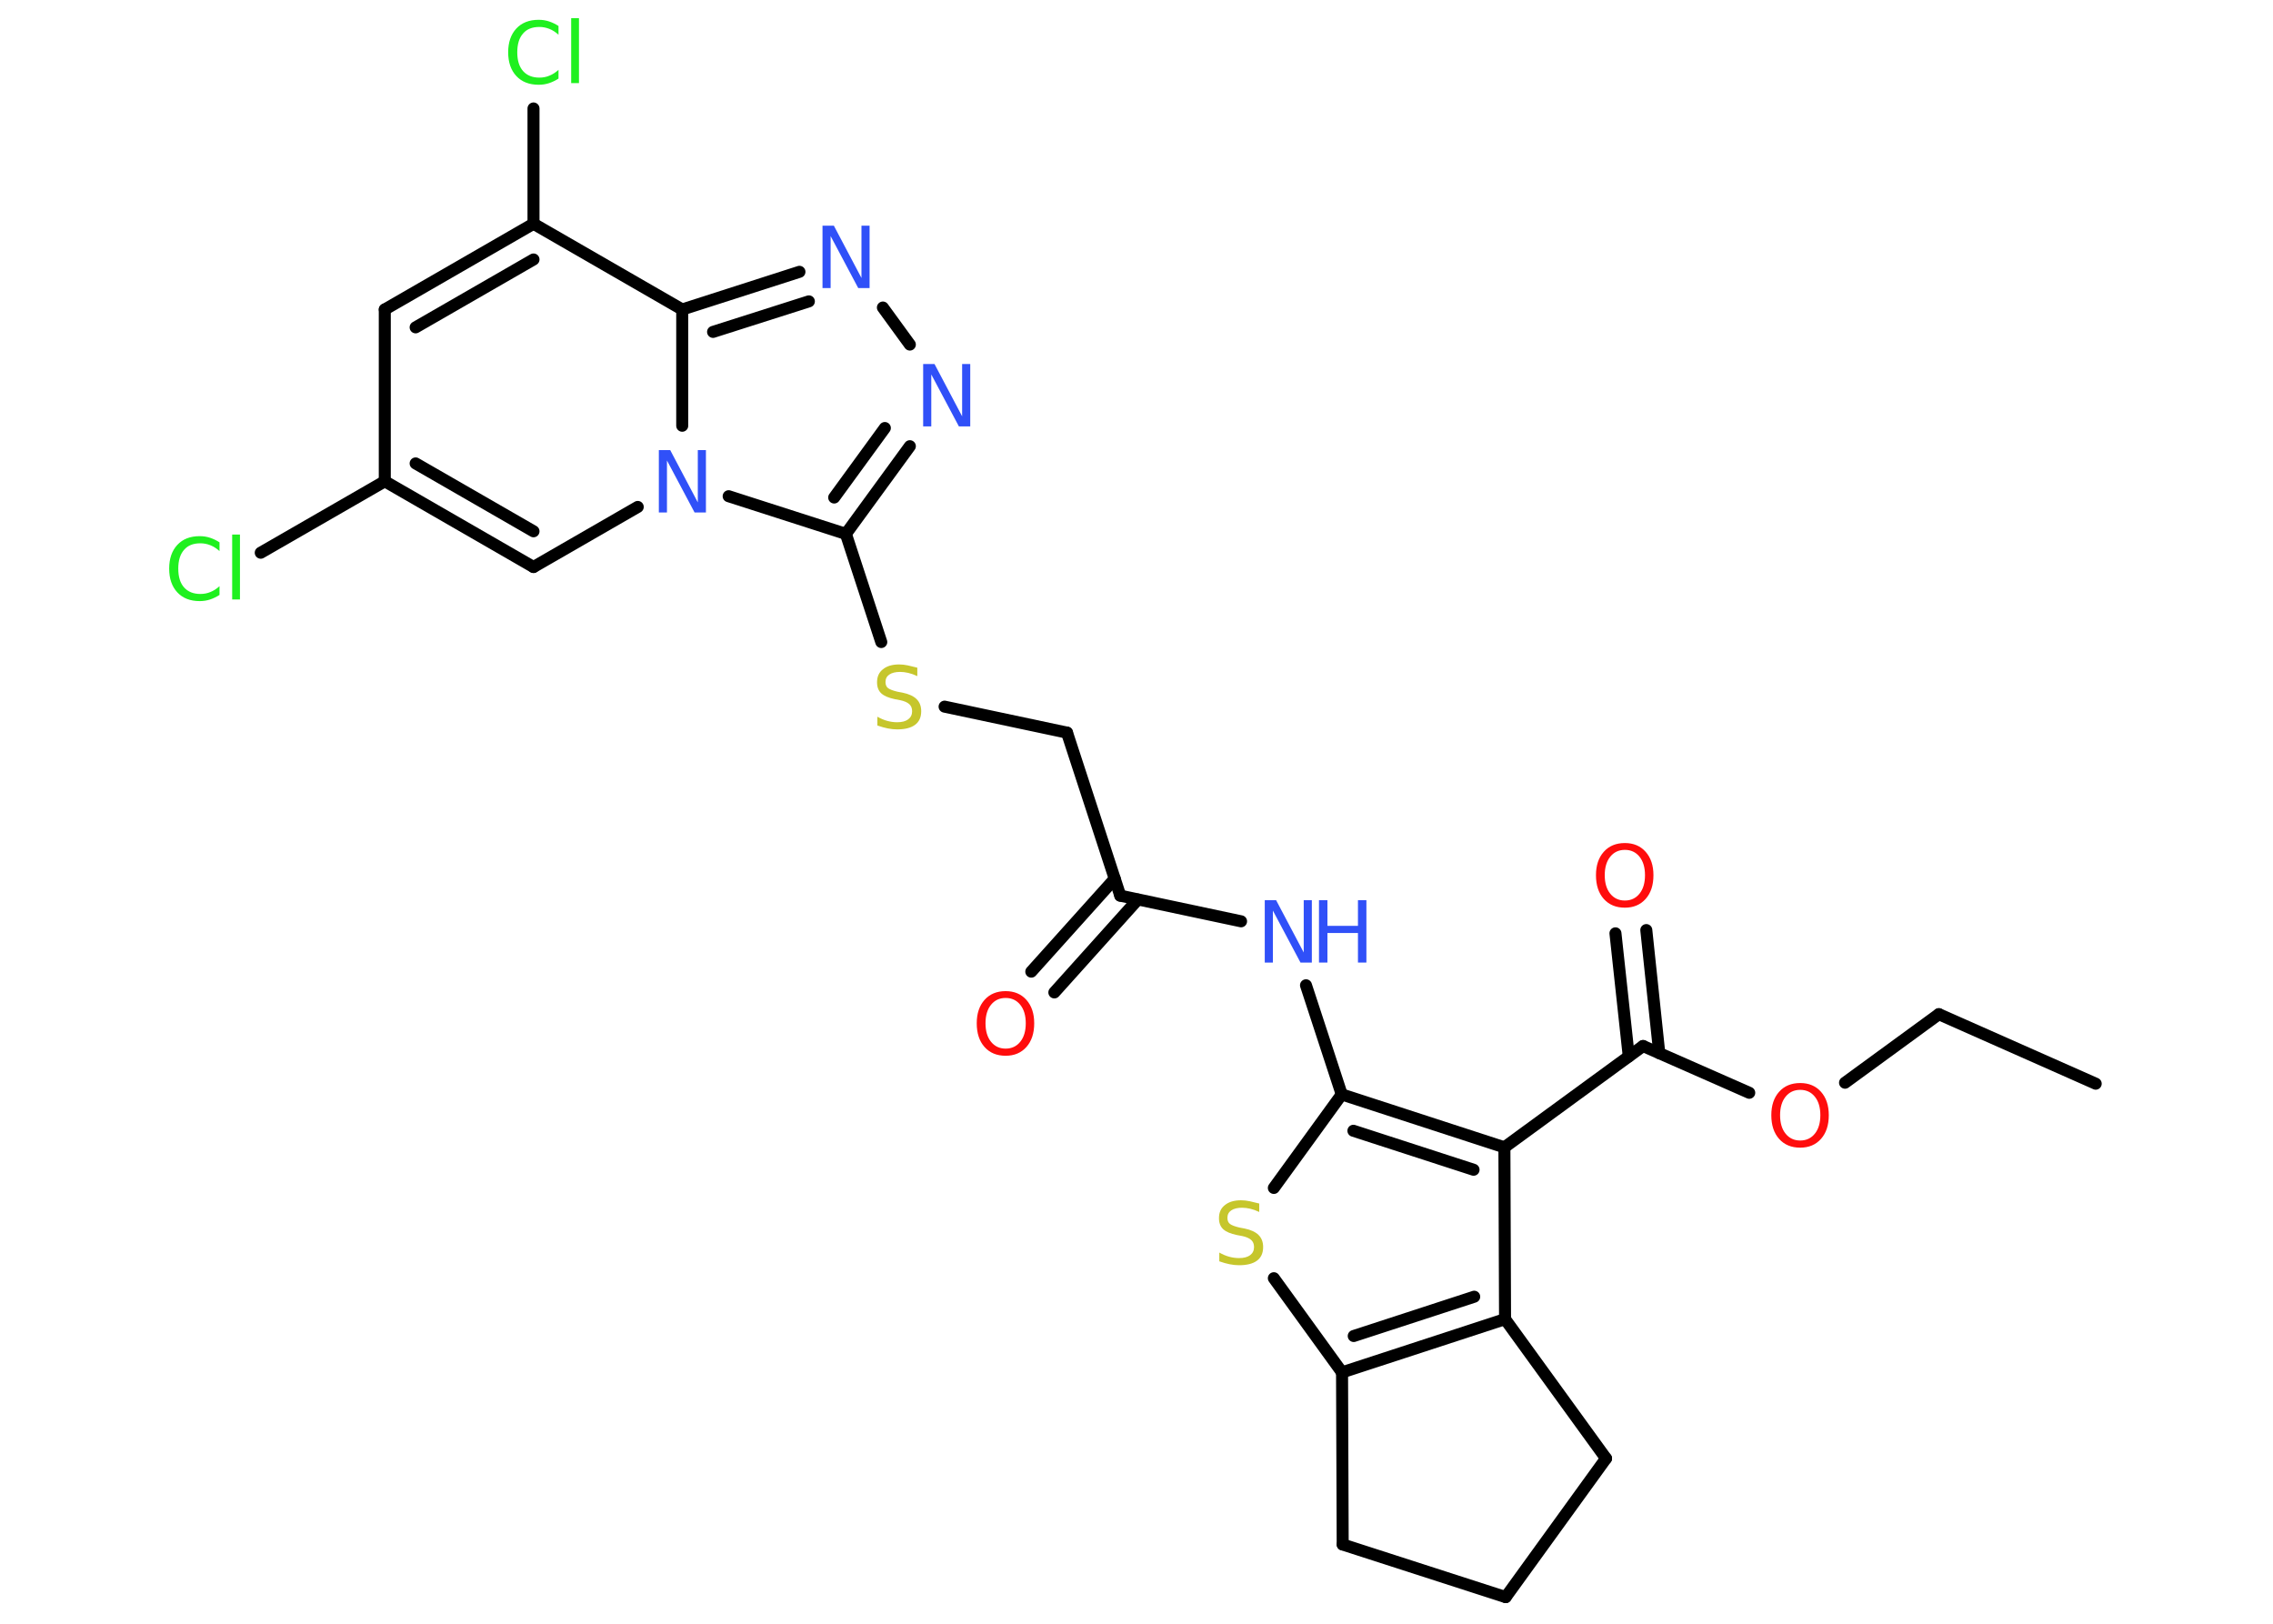 <?xml version='1.0' encoding='UTF-8'?>
<!DOCTYPE svg PUBLIC "-//W3C//DTD SVG 1.1//EN" "http://www.w3.org/Graphics/SVG/1.1/DTD/svg11.dtd">
<svg version='1.2' xmlns='http://www.w3.org/2000/svg' xmlns:xlink='http://www.w3.org/1999/xlink' width='70.0mm' height='50.0mm' viewBox='0 0 70.0 50.0'>
  <desc>Generated by the Chemistry Development Kit (http://github.com/cdk)</desc>
  <g stroke-linecap='round' stroke-linejoin='round' stroke='#000000' stroke-width='.37' fill='#3050F8'>
    <rect x='.0' y='.0' width='70.0' height='50.0' fill='#FFFFFF' stroke='none'/>
    <g id='mol1' class='mol'>
      <line id='mol1bnd1' class='bond' x1='64.54' y1='33.37' x2='59.71' y2='31.23'/>
      <line id='mol1bnd2' class='bond' x1='59.71' y1='31.23' x2='56.82' y2='33.34'/>
      <line id='mol1bnd3' class='bond' x1='53.87' y1='33.65' x2='50.6' y2='32.21'/>
      <g id='mol1bnd4' class='bond'>
        <line x1='50.16' y1='32.53' x2='49.75' y2='28.74'/>
        <line x1='51.1' y1='32.43' x2='50.7' y2='28.64'/>
      </g>
      <line id='mol1bnd5' class='bond' x1='50.6' y1='32.21' x2='46.33' y2='35.33'/>
      <g id='mol1bnd6' class='bond'>
        <line x1='46.33' y1='35.33' x2='41.32' y2='33.7'/>
        <line x1='45.38' y1='36.02' x2='41.68' y2='34.82'/>
      </g>
      <line id='mol1bnd7' class='bond' x1='41.32' y1='33.7' x2='40.22' y2='30.34'/>
      <line id='mol1bnd8' class='bond' x1='38.22' y1='28.37' x2='34.5' y2='27.58'/>
      <g id='mol1bnd9' class='bond'>
        <line x1='35.04' y1='27.7' x2='32.47' y2='30.56'/>
        <line x1='34.33' y1='27.06' x2='31.76' y2='29.92'/>
      </g>
      <line id='mol1bnd10' class='bond' x1='34.5' y1='27.58' x2='32.86' y2='22.56'/>
      <line id='mol1bnd11' class='bond' x1='32.86' y1='22.56' x2='29.09' y2='21.76'/>
      <line id='mol1bnd12' class='bond' x1='27.14' y1='19.77' x2='26.05' y2='16.44'/>
      <g id='mol1bnd13' class='bond'>
        <line x1='26.05' y1='16.44' x2='28.02' y2='13.74'/>
        <line x1='25.69' y1='15.32' x2='27.25' y2='13.18'/>
      </g>
      <line id='mol1bnd14' class='bond' x1='28.02' y1='10.61' x2='27.19' y2='9.47'/>
      <g id='mol1bnd15' class='bond'>
        <line x1='24.62' y1='8.37' x2='21.01' y2='9.53'/>
        <line x1='24.91' y1='9.28' x2='21.96' y2='10.22'/>
      </g>
      <line id='mol1bnd16' class='bond' x1='21.01' y1='9.53' x2='16.43' y2='6.89'/>
      <line id='mol1bnd17' class='bond' x1='16.43' y1='6.89' x2='16.43' y2='3.34'/>
      <g id='mol1bnd18' class='bond'>
        <line x1='16.43' y1='6.89' x2='11.85' y2='9.53'/>
        <line x1='16.43' y1='7.99' x2='12.8' y2='10.08'/>
      </g>
      <line id='mol1bnd19' class='bond' x1='11.85' y1='9.53' x2='11.85' y2='14.82'/>
      <line id='mol1bnd20' class='bond' x1='11.85' y1='14.82' x2='8.03' y2='17.02'/>
      <g id='mol1bnd21' class='bond'>
        <line x1='11.85' y1='14.82' x2='16.43' y2='17.46'/>
        <line x1='12.8' y1='14.27' x2='16.43' y2='16.36'/>
      </g>
      <line id='mol1bnd22' class='bond' x1='16.43' y1='17.46' x2='19.64' y2='15.61'/>
      <line id='mol1bnd23' class='bond' x1='26.05' y1='16.44' x2='22.44' y2='15.28'/>
      <line id='mol1bnd24' class='bond' x1='21.01' y1='9.53' x2='21.01' y2='13.11'/>
      <line id='mol1bnd25' class='bond' x1='41.32' y1='33.7' x2='39.23' y2='36.58'/>
      <line id='mol1bnd26' class='bond' x1='39.23' y1='39.36' x2='41.33' y2='42.26'/>
      <g id='mol1bnd27' class='bond'>
        <line x1='41.33' y1='42.26' x2='46.35' y2='40.62'/>
        <line x1='41.69' y1='41.14' x2='45.4' y2='39.93'/>
      </g>
      <line id='mol1bnd28' class='bond' x1='46.33' y1='35.33' x2='46.35' y2='40.62'/>
      <line id='mol1bnd29' class='bond' x1='46.35' y1='40.62' x2='49.46' y2='44.91'/>
      <line id='mol1bnd30' class='bond' x1='49.46' y1='44.91' x2='46.37' y2='49.18'/>
      <line id='mol1bnd31' class='bond' x1='46.37' y1='49.18' x2='41.35' y2='47.56'/>
      <line id='mol1bnd32' class='bond' x1='41.33' y1='42.26' x2='41.35' y2='47.56'/>
      <path id='mol1atm3' class='atom' d='M55.44 33.56q-.28 .0 -.45 .21q-.17 .21 -.17 .57q.0 .36 .17 .57q.17 .21 .45 .21q.28 .0 .45 -.21q.17 -.21 .17 -.57q.0 -.36 -.17 -.57q-.17 -.21 -.45 -.21zM55.44 33.35q.4 .0 .64 .27q.24 .27 .24 .72q.0 .46 -.24 .73q-.24 .27 -.64 .27q-.41 .0 -.65 -.27q-.24 -.27 -.24 -.73q.0 -.45 .24 -.72q.24 -.27 .65 -.27z' stroke='none' fill='#FF0D0D'/>
      <path id='mol1atm5' class='atom' d='M50.04 26.17q-.28 .0 -.45 .21q-.17 .21 -.17 .57q.0 .36 .17 .57q.17 .21 .45 .21q.28 .0 .45 -.21q.17 -.21 .17 -.57q.0 -.36 -.17 -.57q-.17 -.21 -.45 -.21zM50.04 25.96q.4 .0 .64 .27q.24 .27 .24 .72q.0 .46 -.24 .73q-.24 .27 -.64 .27q-.41 .0 -.65 -.27q-.24 -.27 -.24 -.73q.0 -.45 .24 -.72q.24 -.27 .65 -.27z' stroke='none' fill='#FF0D0D'/>
      <g id='mol1atm8' class='atom'>
        <path d='M38.95 27.72h.35l.85 1.61v-1.61h.25v1.92h-.35l-.85 -1.6v1.6h-.25v-1.92z' stroke='none'/>
        <path d='M40.62 27.72h.26v.79h.94v-.79h.26v1.92h-.26v-.91h-.94v.91h-.26v-1.92z' stroke='none'/>
      </g>
      <path id='mol1atm10' class='atom' d='M30.97 30.73q-.28 .0 -.45 .21q-.17 .21 -.17 .57q.0 .36 .17 .57q.17 .21 .45 .21q.28 .0 .45 -.21q.17 -.21 .17 -.57q.0 -.36 -.17 -.57q-.17 -.21 -.45 -.21zM30.97 30.52q.4 .0 .64 .27q.24 .27 .24 .72q.0 .46 -.24 .73q-.24 .27 -.64 .27q-.41 .0 -.65 -.27q-.24 -.27 -.24 -.73q.0 -.45 .24 -.72q.24 -.27 .65 -.27z' stroke='none' fill='#FF0D0D'/>
      <path id='mol1atm12' class='atom' d='M28.25 20.57v.25q-.15 -.07 -.28 -.1q-.13 -.03 -.25 -.03q-.21 .0 -.33 .08q-.12 .08 -.12 .23q.0 .13 .08 .19q.08 .06 .29 .11l.16 .03q.29 .06 .43 .2q.14 .14 .14 .37q.0 .28 -.19 .42q-.19 .14 -.55 .14q-.14 .0 -.29 -.03q-.15 -.03 -.32 -.09v-.27q.16 .09 .31 .13q.15 .04 .3 .04q.22 .0 .34 -.09q.12 -.09 .12 -.25q.0 -.14 -.09 -.22q-.09 -.08 -.28 -.12l-.16 -.03q-.29 -.06 -.42 -.18q-.13 -.12 -.13 -.34q.0 -.26 .18 -.4q.18 -.15 .5 -.15q.13 .0 .27 .03q.14 .03 .29 .07z' stroke='none' fill='#C6C62C'/>
      <path id='mol1atm14' class='atom' d='M28.43 11.21h.35l.85 1.61v-1.61h.25v1.92h-.35l-.85 -1.6v1.6h-.25v-1.92z' stroke='none'/>
      <path id='mol1atm15' class='atom' d='M25.33 6.95h.35l.85 1.61v-1.61h.25v1.92h-.35l-.85 -1.6v1.6h-.25v-1.92z' stroke='none'/>
      <path id='mol1atm18' class='atom' d='M17.2 .79v.28q-.13 -.12 -.28 -.18q-.15 -.06 -.31 -.06q-.33 .0 -.5 .2q-.18 .2 -.18 .58q.0 .38 .18 .58q.18 .2 .5 .2q.17 .0 .31 -.06q.15 -.06 .28 -.18v.27q-.14 .09 -.29 .14q-.15 .05 -.32 .05q-.44 .0 -.69 -.27q-.25 -.27 -.25 -.73q.0 -.46 .25 -.73q.25 -.27 .69 -.27q.17 .0 .32 .05q.15 .05 .29 .14zM17.59 .56h.24v2.0h-.24v-2.0z' stroke='none' fill='#1FF01F'/>
      <path id='mol1atm21' class='atom' d='M6.76 16.69v.28q-.13 -.12 -.28 -.18q-.15 -.06 -.31 -.06q-.33 .0 -.5 .2q-.18 .2 -.18 .58q.0 .38 .18 .58q.18 .2 .5 .2q.17 .0 .31 -.06q.15 -.06 .28 -.18v.27q-.14 .09 -.29 .14q-.15 .05 -.32 .05q-.44 .0 -.69 -.27q-.25 -.27 -.25 -.73q.0 -.46 .25 -.73q.25 -.27 .69 -.27q.17 .0 .32 .05q.15 .05 .29 .14zM7.15 16.46h.24v2.0h-.24v-2.0z' stroke='none' fill='#1FF01F'/>
      <path id='mol1atm23' class='atom' d='M20.29 13.86h.35l.85 1.61v-1.61h.25v1.92h-.35l-.85 -1.6v1.6h-.25v-1.92z' stroke='none'/>
      <path id='mol1atm24' class='atom' d='M38.78 37.07v.25q-.15 -.07 -.28 -.1q-.13 -.03 -.25 -.03q-.21 .0 -.33 .08q-.12 .08 -.12 .23q.0 .13 .08 .19q.08 .06 .29 .11l.16 .03q.29 .06 .43 .2q.14 .14 .14 .37q.0 .28 -.19 .42q-.19 .14 -.55 .14q-.14 .0 -.29 -.03q-.15 -.03 -.32 -.09v-.27q.16 .09 .31 .13q.15 .04 .3 .04q.22 .0 .34 -.09q.12 -.09 .12 -.25q.0 -.14 -.09 -.22q-.09 -.08 -.28 -.12l-.16 -.03q-.29 -.06 -.42 -.18q-.13 -.12 -.13 -.34q.0 -.26 .18 -.4q.18 -.15 .5 -.15q.13 .0 .27 .03q.14 .03 .29 .07z' stroke='none' fill='#C6C62C'/>
    </g>
  </g>
</svg>

